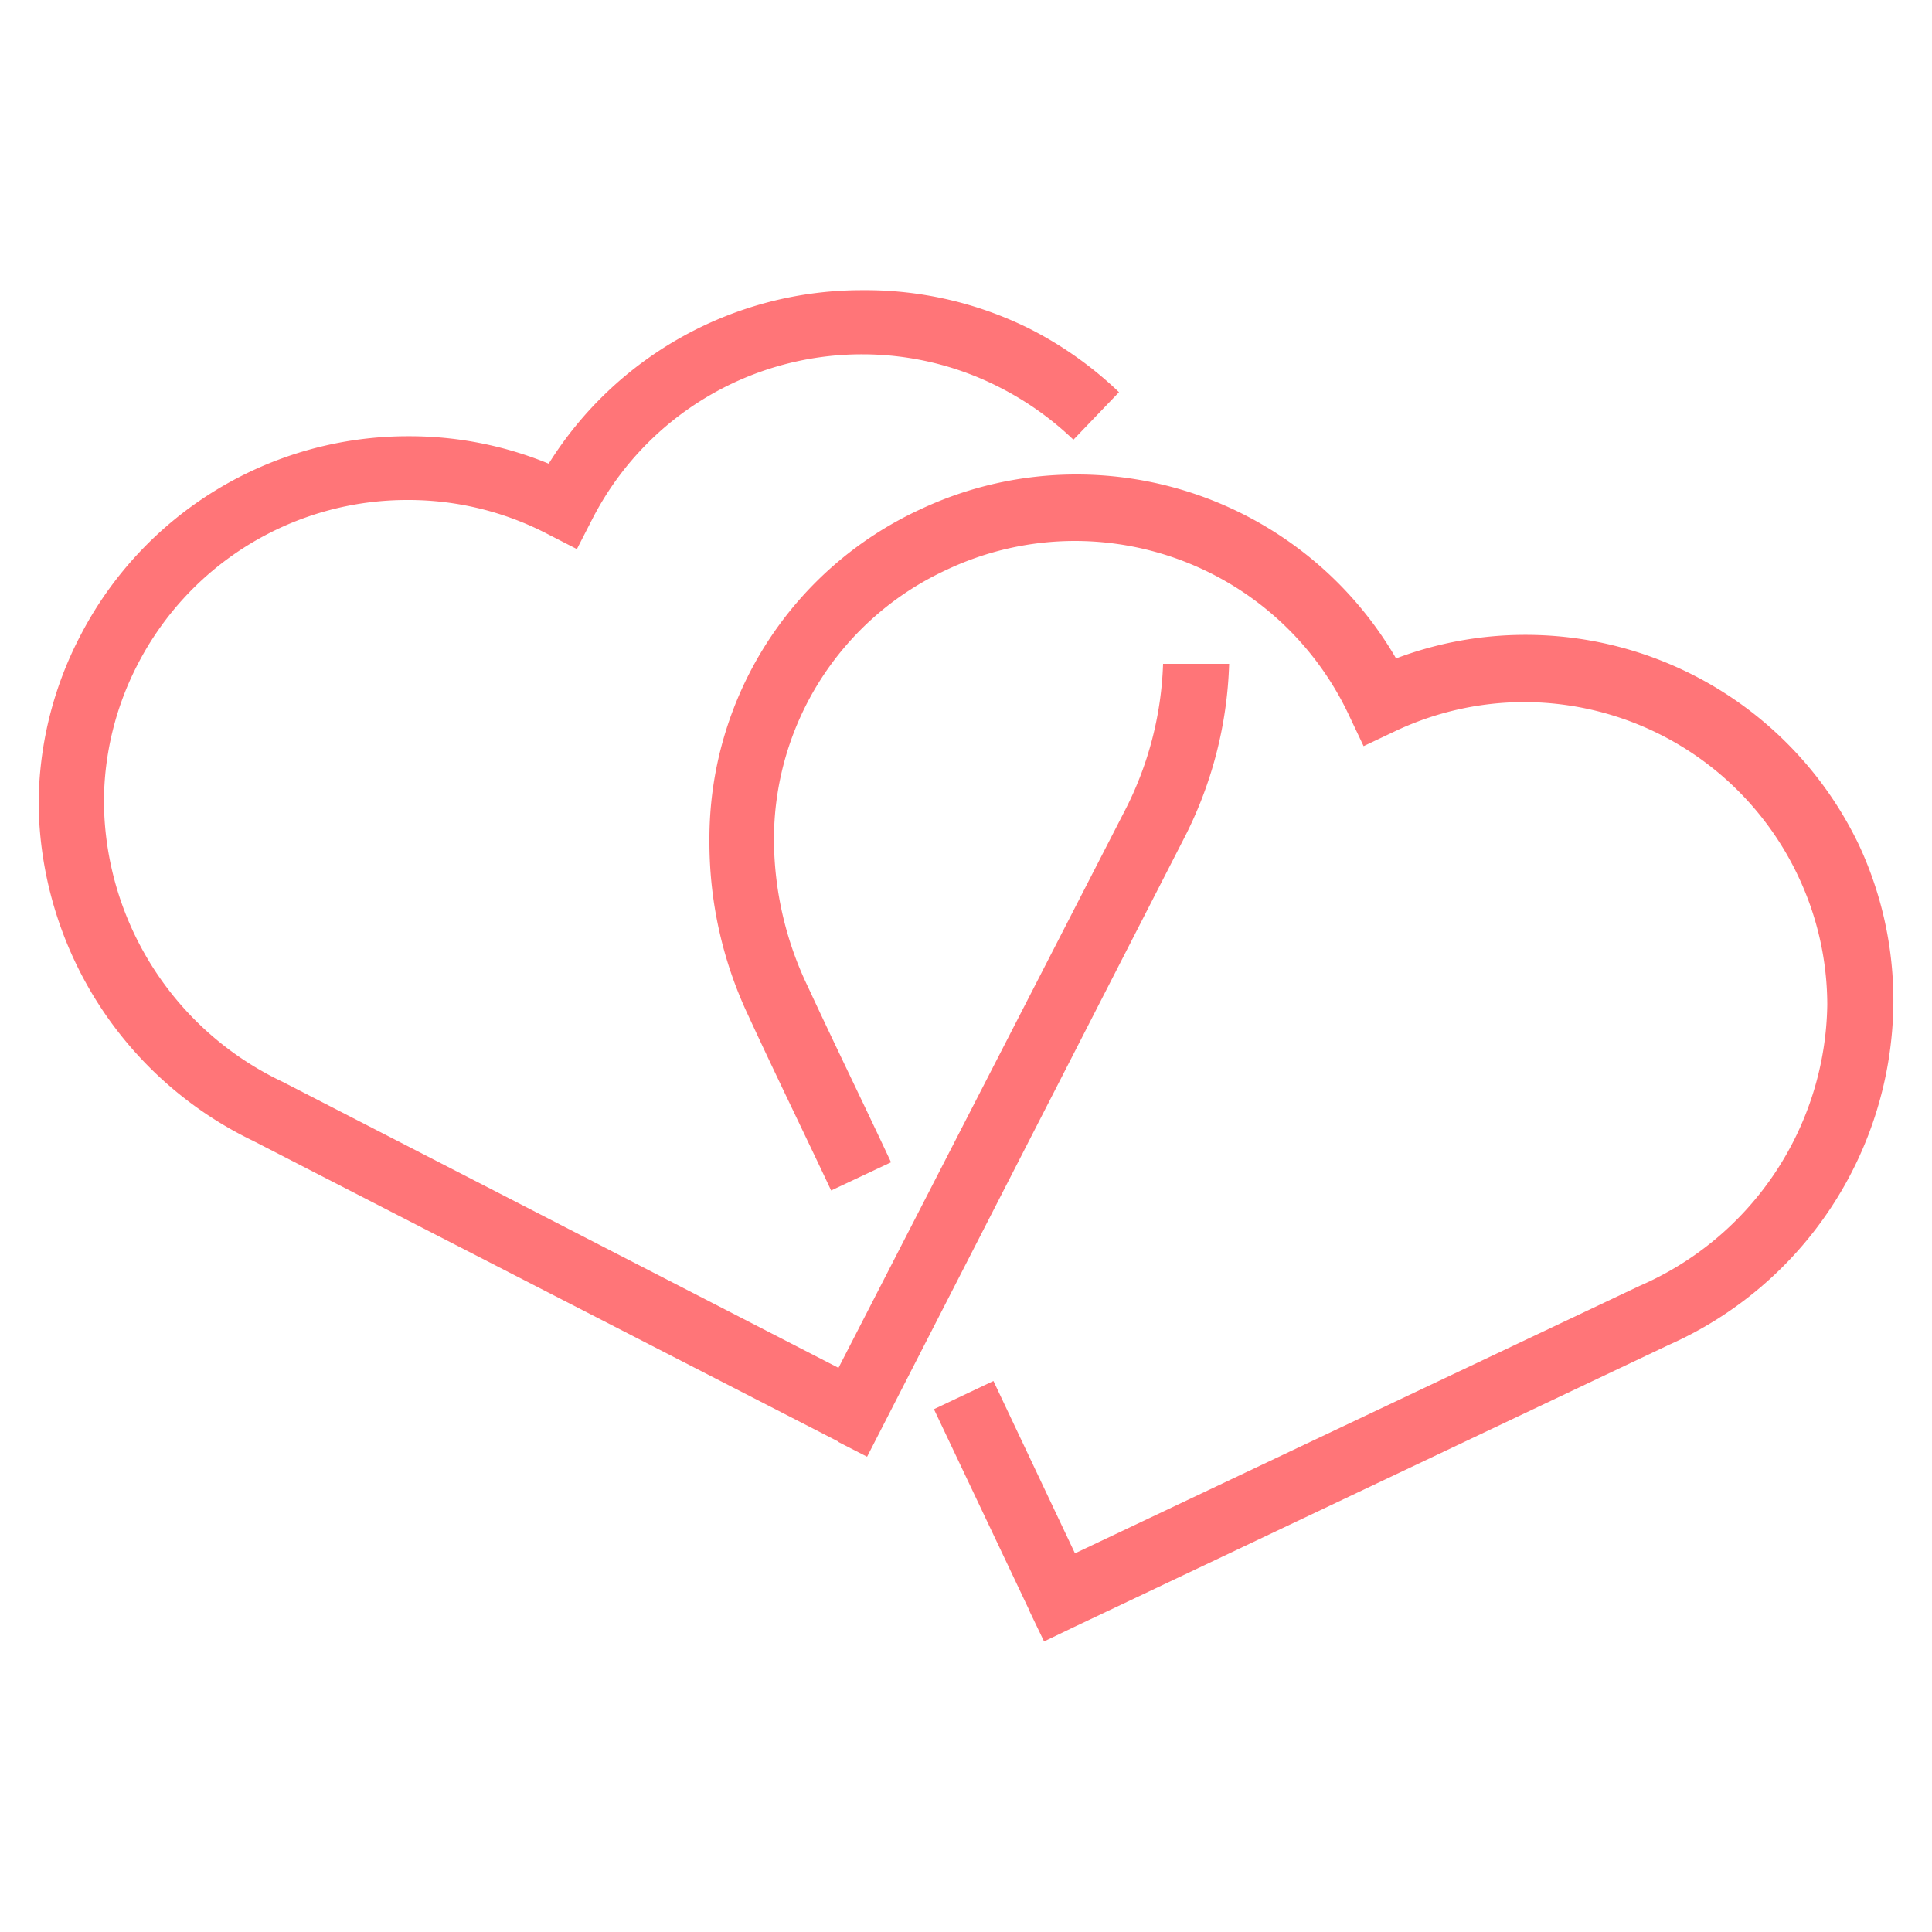 <svg xmlns="http://www.w3.org/2000/svg" viewBox="0 0 50 50"><defs><style>.cls-1{fill:#ff7578;}</style></defs><title>icon_pairlist_heart2</title><g id="icon_pairlist_heart"><path class="cls-1" d="M21.68,37.3,6.54,29.52h0A9.8,9.8,0,0,1,1,20.82H1a9.47,9.47,0,0,1,1.08-4.37h0a9.54,9.54,0,0,1,8.49-5.16h0A9.47,9.47,0,0,1,14.2,12h0a9.55,9.55,0,0,1,8.11-4.49h0a9.52,9.52,0,0,1,4.34,1h0a9.68,9.68,0,0,1,2.31,1.64h0l-1.18,1.23a8,8,0,0,0-1.9-1.35h0a7.8,7.8,0,0,0-3.56-.86h0a7.84,7.84,0,0,0-7,4.28h0l-.39.76-.76-.39a7.8,7.8,0,0,0-3.6-.88h0a7.84,7.84,0,0,0-7,4.24h0a7.76,7.76,0,0,0-.88,3.58h0A8.08,8.08,0,0,0,7.32,28h0L21.7,35.4h0L29.1,21h0a8.92,8.92,0,0,0,1-3.82h0l1.71,0a10.56,10.56,0,0,1-1.19,4.56h0L22.83,36.94h0l-.39.76-.76-.39Z"/><path class="cls-1" d="M26.65,41.7l-2.48-5.23h0l1.54-.73,2.11,4.46h0l14.61-6.92h0A8.06,8.06,0,0,0,47.29,26h0a7.8,7.8,0,0,0-.77-3.36h0a7.85,7.85,0,0,0-7.08-4.47h0a7.83,7.83,0,0,0-3.37.77h0l-.78.37-.37-.78A7.84,7.84,0,0,0,27.82,14h0a7.77,7.77,0,0,0-3.33.75h0a7.68,7.68,0,0,0-4.46,7h0a8.84,8.84,0,0,0,.88,3.79h0c.7,1.51,1.43,3,2.15,4.54h0l-1.55.73c-.71-1.51-1.44-3-2.15-4.54h0a10.51,10.51,0,0,1-1-4.51h0a9.39,9.39,0,0,1,5.44-8.57h0a9.48,9.48,0,0,1,4.06-.91h0a9.56,9.56,0,0,1,8.27,4.76h0a9.46,9.46,0,0,1,3.35-.61h0a9.56,9.56,0,0,1,8.63,5.44h0A9.53,9.53,0,0,1,49,26h0a9.77,9.77,0,0,1-5.82,8.81h0L27.79,42.11h0l-.77.37-.37-.77Zm-2.48-5.24h0Z"/></g></svg>